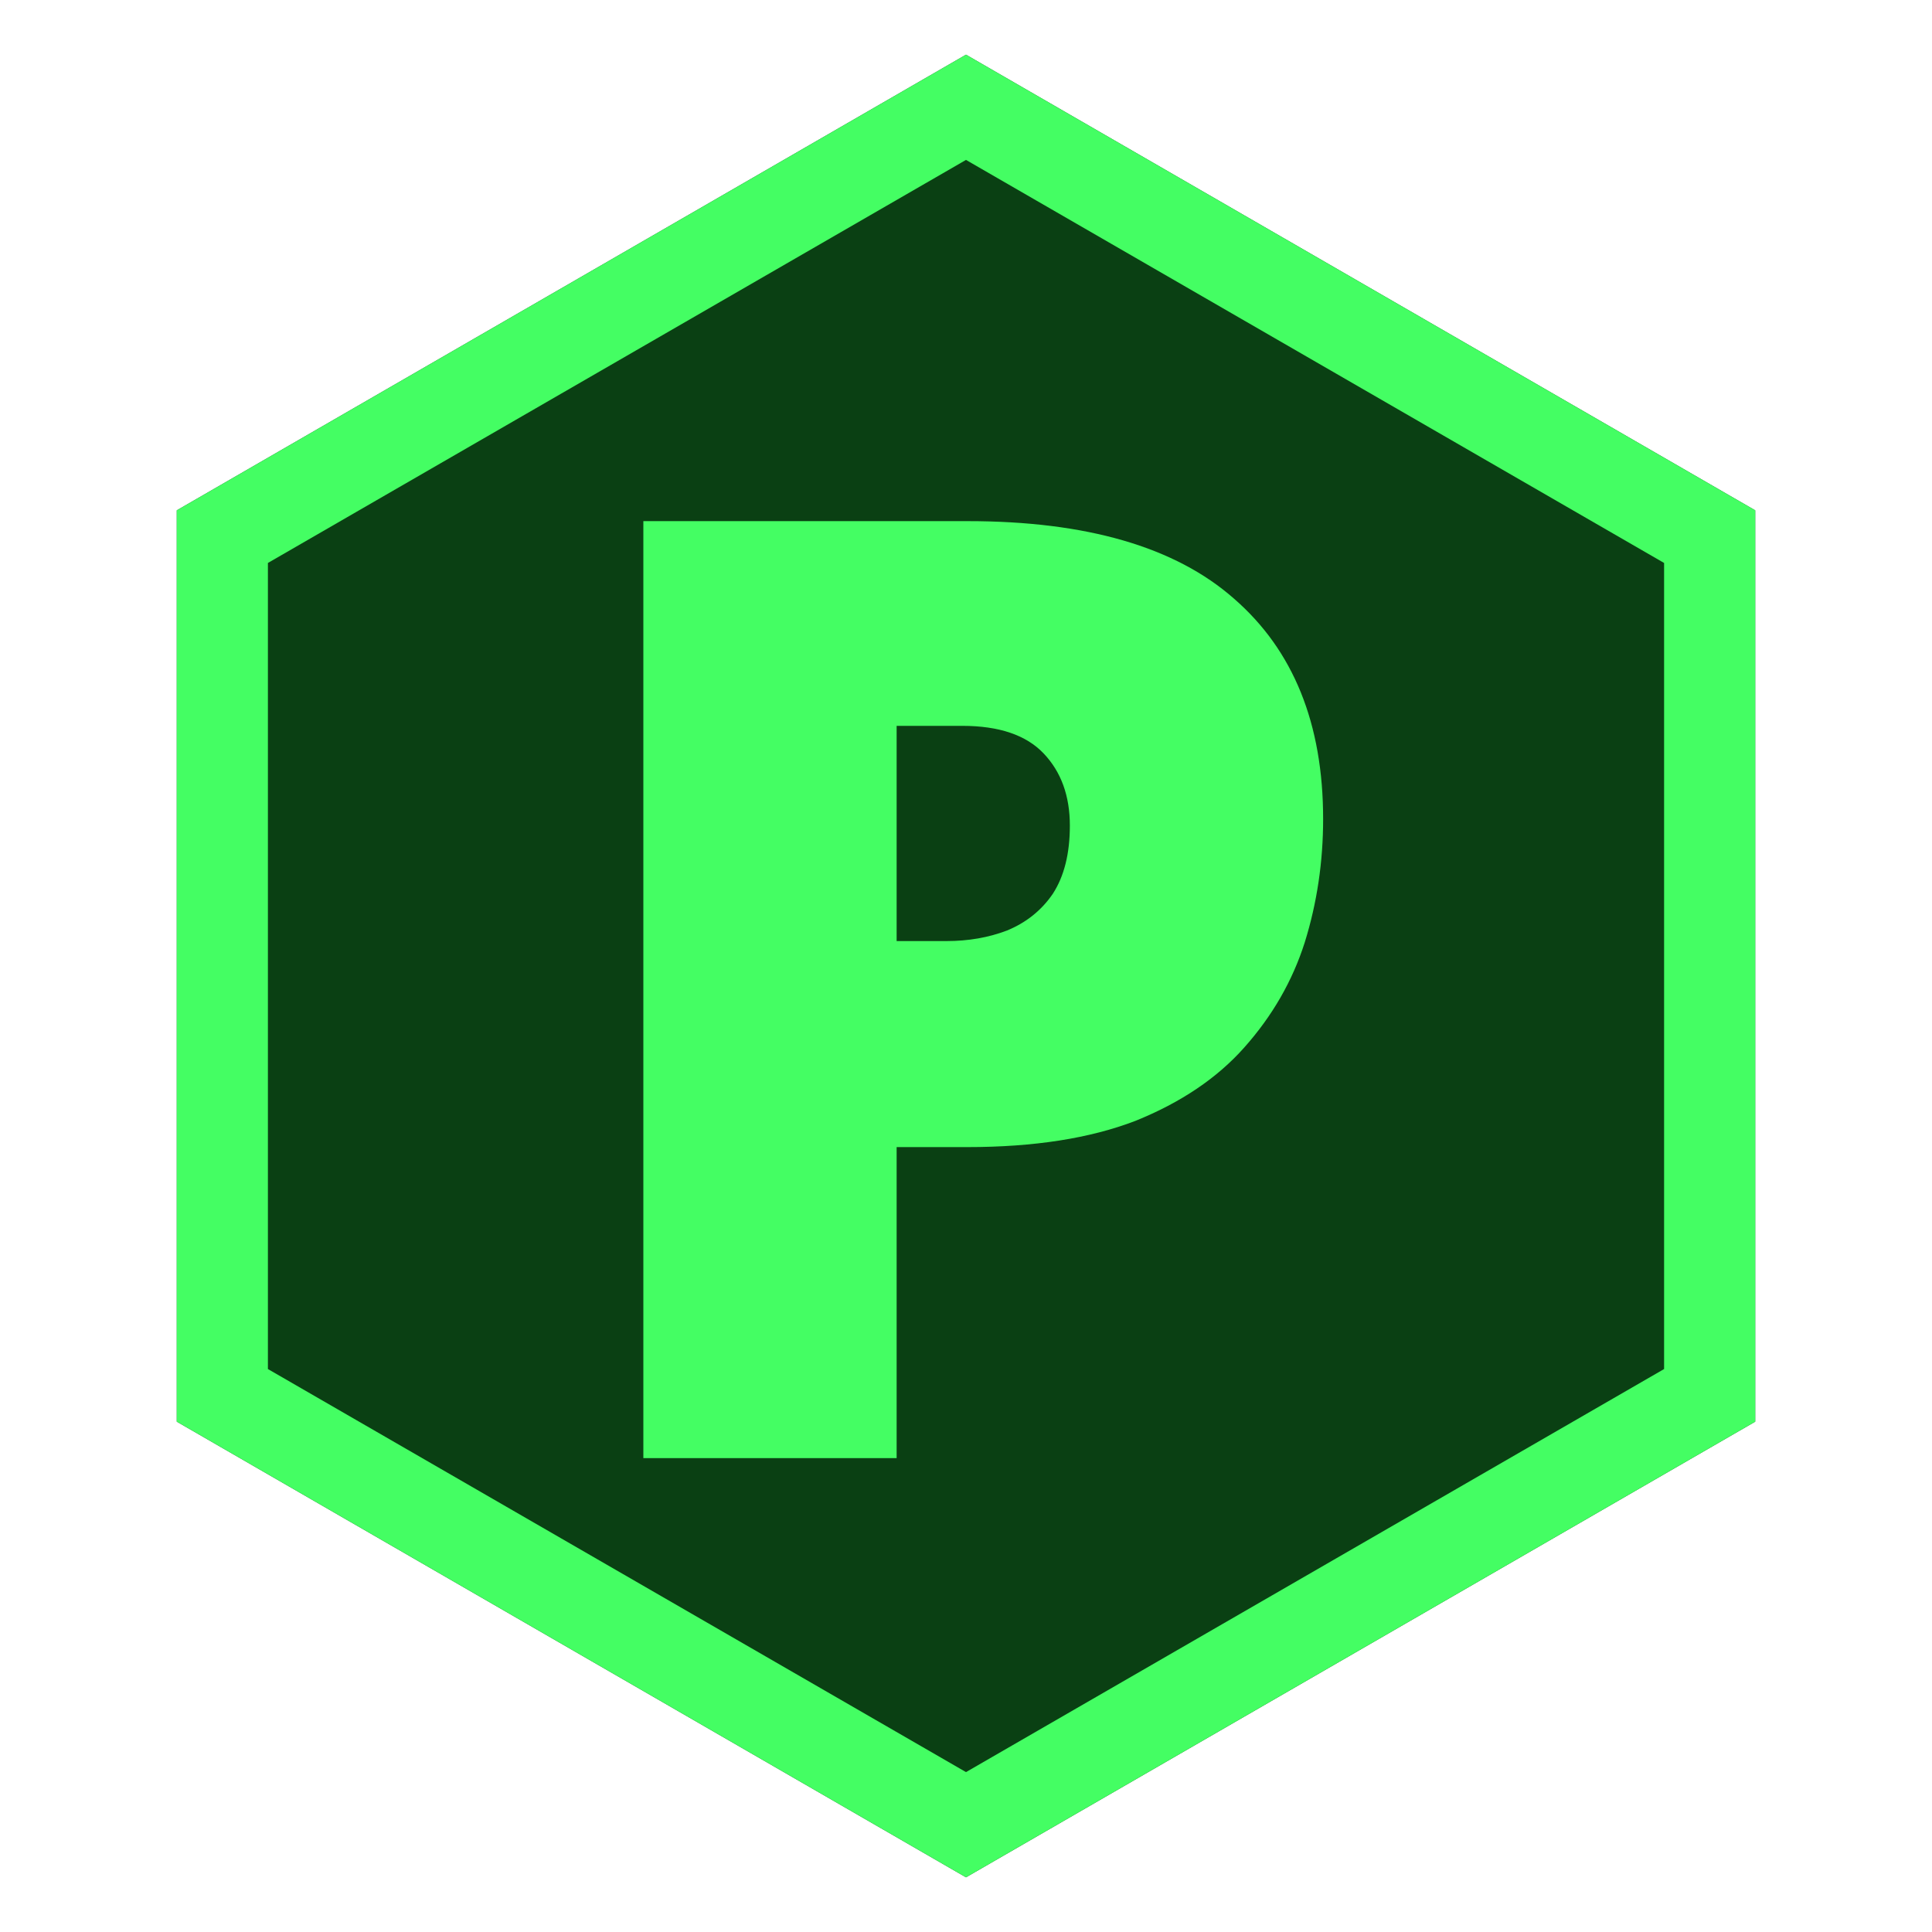 <svg width="106" height="106" viewBox="0 0 106 106" fill="none" xmlns="http://www.w3.org/2000/svg">
    <path d="M53 3L96.301 28V78L53 103L9.699 78V28L53 3Z" fill="#0A4013"/>
    <path fill-rule="evenodd" clip-rule="evenodd" d="M53 8.774L14.699 30.887V75.113L53 97.227L91.301 75.113V30.887L53 8.774ZM96.301 28L53 3L9.699 28V78L53 103L96.301 78V28Z" fill="#44FE63"/>
    <path d="M53.082 28.592C59.61 28.592 64.482 30.008 67.698 32.84C70.962 35.672 72.594 39.704 72.594 44.936C72.594 47.288 72.258 49.544 71.586 51.704C70.914 53.816 69.81 55.736 68.274 57.464C66.786 59.144 64.794 60.488 62.298 61.496C59.802 62.456 56.73 62.936 53.082 62.936H49.194V80H35.298V28.592H53.082ZM52.794 39.824H49.194V51.632H51.93C53.13 51.632 54.234 51.44 55.242 51.056C56.298 50.624 57.138 49.952 57.762 49.04C58.386 48.08 58.698 46.832 58.698 45.296C58.698 43.664 58.218 42.344 57.258 41.336C56.298 40.328 54.81 39.824 52.794 39.824Z" fill="#44FE63"/>
</svg>
